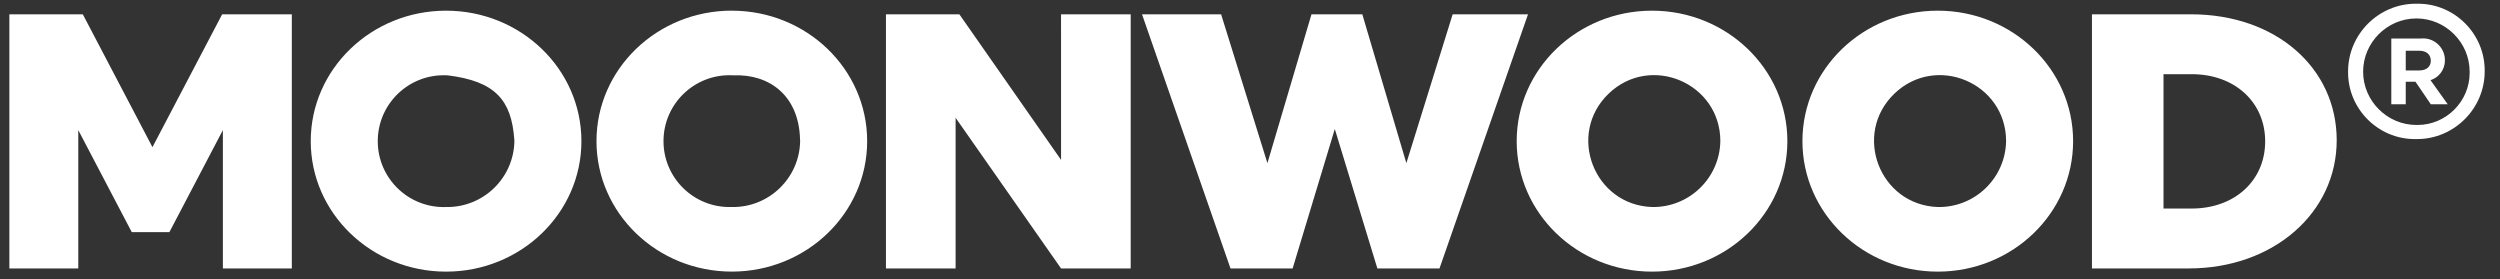 <?xml version="1.0" encoding="UTF-8" standalone="no"?>
<!DOCTYPE svg PUBLIC "-//W3C//DTD SVG 1.1//EN" "http://www.w3.org/Graphics/SVG/1.1/DTD/svg11.dtd">
<svg width="100%" height="100%" viewBox="0 0 331 37" version="1.1" xmlns="http://www.w3.org/2000/svg" xmlns:xlink="http://www.w3.org/1999/xlink" xml:space="preserve" xmlns:serif="http://www.serif.com/" style="fill-rule:evenodd;clip-rule:evenodd;stroke-linejoin:round;stroke-miterlimit:2;">
    <rect x="0" y="0" width="331" height="37" fill="#333333" stroke="none"/>
    <g id="Artboard1" transform="matrix(0.977,0,0,0.916,-1.509,-28.475)">
        <rect x="1.544" y="31.074" width="337.953" height="40.229" style="fill:none;"/>
        <g transform="matrix(1.175,0,0,1.253,-15.73,-232.265)">
            <path d="M301.269,218.377C301.269,218.391 301.269,218.405 301.269,218.419C301.269,222.698 297.748,226.219 293.469,226.219C293.431,226.219 293.393,226.219 293.355,226.218C293.303,226.219 293.25,226.22 293.198,226.22C288.982,226.22 285.514,222.751 285.514,218.536C285.514,218.506 285.514,218.477 285.514,218.448C285.514,218.436 285.514,218.424 285.514,218.412C285.514,214.13 289.038,210.606 293.32,210.606C293.356,210.606 293.392,210.607 293.428,210.607C293.48,210.606 293.533,210.605 293.585,210.605C297.801,210.605 301.269,214.074 301.269,218.289C301.269,218.319 301.269,218.348 301.269,218.377ZM299.535,218.413C299.516,215.056 296.749,212.305 293.392,212.305C290.022,212.305 287.249,215.078 287.249,218.448C287.249,221.818 290.022,224.591 293.392,224.591C293.392,224.591 293.393,224.591 293.393,224.591C293.436,224.592 293.48,224.592 293.523,224.592C296.822,224.592 299.536,221.878 299.536,218.579C299.536,218.524 299.536,218.468 299.534,218.412L299.535,218.413ZM293.935,214.619C294.017,214.611 294.1,214.607 294.182,214.607C295.553,214.607 296.682,215.735 296.682,217.107C296.682,217.109 296.682,217.11 296.682,217.112C296.703,218.163 296.023,219.109 295.02,219.424L297.008,222.206L295.057,222.206L293.286,219.606L292.165,219.606L292.165,222.206L290.5,222.206L290.5,214.619L293.935,214.619ZM292.165,218.304L293.718,218.304C294.585,218.304 295.056,217.836 295.056,217.185C295.056,216.497 294.585,216.029 293.718,216.029L292.165,216.029L292.165,218.304Z" style="fill:white;fill-rule:nonzero;"/>
        </g>
        <g transform="matrix(1.024,0,0,1.091,160.511,51.489)">
            <g transform="matrix(1,0,0,1,-154,-17.286)">
                <clipPath id="_clip1">
                    <rect x="0" y="0" width="308" height="34.572"/>
                </clipPath>
                <g clip-path="url(#_clip1)">
                    <g id="g16" transform="matrix(1,0,0,1,-451.422,-761.12)">
                        <path id="path14" d="M470.357,779.2L461.14,761.6L451.422,761.6L451.422,795.269L460.541,795.269L460.541,776.942L467.619,790.458L472.599,790.458L479.677,776.942L479.677,795.269L488.8,795.269L488.8,761.6L479.582,761.6L470.357,779.2ZM547.031,761.116C537.139,761.116 529.12,768.855 529.12,778.402C529.12,787.949 537.139,795.688 547.031,795.688C556.923,795.688 564.942,787.949 564.942,778.402C564.942,768.855 556.923,761.12 547.032,761.12L547.031,761.116ZM547.031,787.129C542.09,787.304 537.989,783.347 537.989,778.403C537.989,773.458 542.09,769.501 547.031,769.676C547.115,769.676 547.196,769.686 547.278,769.687C551.967,769.503 555.906,772.33 556.06,778.164C556.06,778.244 556.072,778.321 556.072,778.402C555.986,783.309 551.939,787.218 547.032,787.133L547.031,787.129ZM509.216,761.12C499.324,761.12 491.305,768.859 491.305,778.406C491.305,787.953 499.324,795.692 509.216,795.692C519.108,795.692 527.126,787.953 527.126,778.406C527.126,768.859 519.108,761.12 509.216,761.12ZM509.216,787.133C504.275,787.308 500.174,783.351 500.174,778.407C500.174,773.462 504.275,769.505 509.216,769.68C509.3,769.68 509.381,769.69 509.463,769.691C515.731,770.474 517.863,772.965 518.244,778.168C518.244,778.248 518.257,778.325 518.257,778.406C518.169,783.312 514.122,787.218 509.216,787.133ZM740.137,761.6L727.032,761.6L727.032,795.269L739.837,795.269C751.099,795.269 759.422,787.861 759.422,778.289C759.422,768.717 751.4,761.6 740.137,761.6ZM740.237,787.333L736.5,787.333L736.5,769.533L740.238,769.533C745.92,769.533 749.956,773.233 749.956,778.433C749.956,783.633 745.917,787.333 740.235,787.333L740.237,787.333ZM706.628,761.12C696.736,761.12 688.716,768.859 688.716,778.406C688.716,787.953 696.736,795.692 706.628,795.692C716.52,795.692 724.538,787.953 724.538,778.406C724.538,768.859 716.518,761.12 706.628,761.12ZM706.628,787.133C698.927,786.86 695.329,777.475 700.873,772.124C706.416,766.773 715.669,770.701 715.669,778.406C715.581,783.312 711.534,787.218 706.628,787.133ZM668.813,761.12C658.92,761.12 650.901,768.859 650.901,778.406C650.901,787.953 658.92,795.692 668.813,795.692C678.706,795.692 686.723,787.953 686.723,778.406C686.723,768.859 678.7,761.12 668.813,761.12ZM668.813,787.133C661.112,786.861 657.513,777.476 663.057,772.124C668.6,766.773 677.853,770.7 677.853,778.406C677.764,783.311 673.718,787.217 668.813,787.133ZM590.603,780.887L577.146,761.6L567.429,761.6L567.429,795.269L576.647,795.269L576.647,775.309L590.602,795.269L599.818,795.269L599.818,761.6L590.6,761.6L590.603,780.887ZM642.427,761.6L636.3,781.32L630.47,761.6L623.743,761.6L617.913,781.32L611.784,761.6L601.317,761.6L613.027,795.269L621.249,795.269L626.831,776.799L632.463,795.269L640.685,795.269L652.4,761.6L642.427,761.6Z" style="fill:white;fill-rule:nonzero;"/>
                    </g>
                </g>
            </g>
        </g>
    </g>
</svg>
